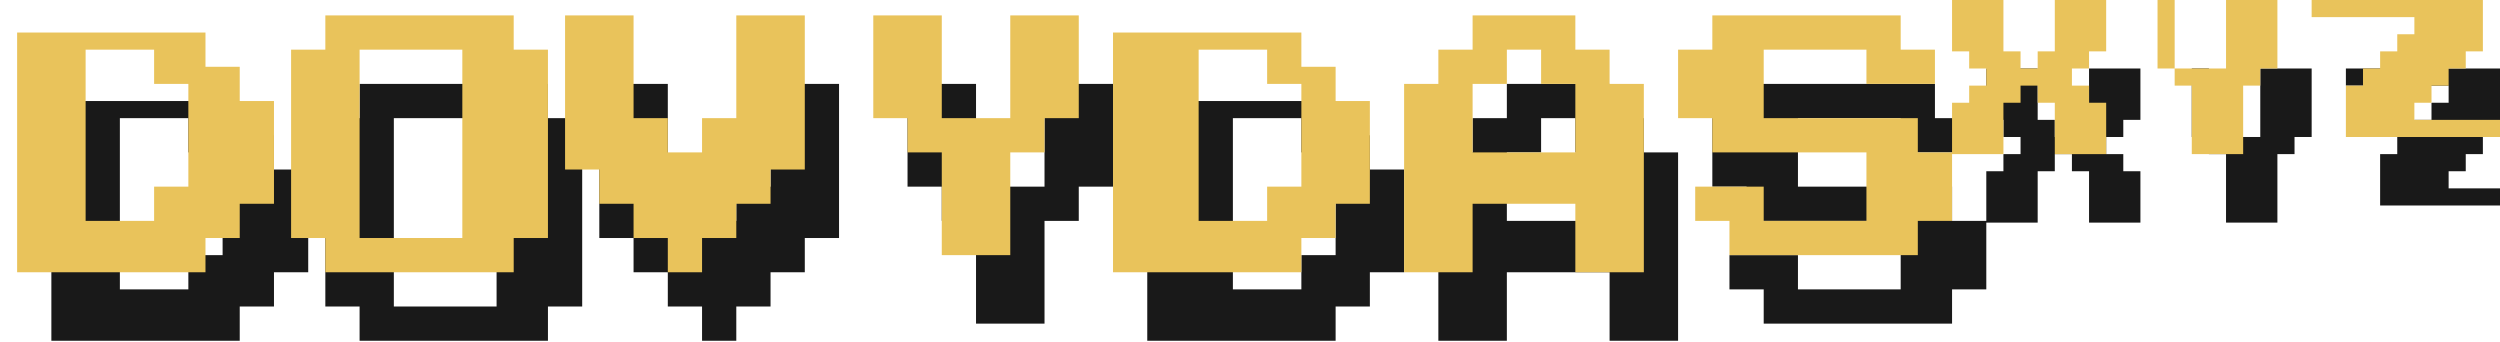 <!-- Created with Inkscape (http://www.inkscape.org/) -->
<svg width="146" height="20" version="1.1" viewBox="0 0 146 20" xmlns="http://www.w3.org/2000/svg">
	<g transform="translate(43 -22)">
		<path id="shadow" d="m73 26v3h1v1h1v1h-1v1h-1v3h3v-3h1v-1h1v1h1v3h3v-3h-1v-1h-1v-1h1v-1h1v-3h-3v3h-1v1h-1v-1h-1v-3h-3zm12 0v4h1v1h1v4h3v-4h1v-1h1v-4h-3v4h-3v-4h-3zm9 0v1h6v1h-1v1h-1v1h-1v1h-1v3h10v-1h-6v-1h1v-1h1v-1h1v-1h1v-3h-10zm-134 0.9v15h11v-2h2v-2h2v-6h-2v-2h-2v-2h-11zm18 0v2h-2v11h2v2h11v-2h2v-11h-2v-2h-11zm14 0v9h2v2h2v2h2v2h2v-2h2v-2h2v-2h2v-9h-4v6h-2v2h-2v-2h-2v-6h-4zm18 0v6h2v2h2v6h4v-6h2v-2h2v-6h-4v6h-4v-6h-4zm14 0v15h11v-2h2v-2h2v-6h-2v-2h-2v-2h-11zm21 0v2h-2v2h-2v11h4v-4h6v4h4v-11h-2v-2h-2v-2h-6zm14 0v2h-2v4h2v2h9v4h-6v-2h-4v2h2v2h11v-2h2v-4h-2v-2h-9v-4h6v2h4v-2h-2v-2h-11zm-95 2h4v2h2v6h-2v2h-4v-11zm16 0h6v11h-6v-11zm49 0h4v2h2v6h-2v2h-4v-11zm18 0h2v2h2v4h-6v-4h2v-2z" style="opacity:.9"/>
		<path id="text" d="m71 22v3h1v1h1v1h-1v1h-1v3h3v-3h1v-1h1v1h1v3h3v-3h-1v-1h-1v-1h1v-1h1v-3h-3v3h-1v1h-1v-1h-1v-3h-3zm12 0v4h1v1h1v4h3v-4h1v-1h1v-4h-3v4h-3v-4h-3zm9 0v1h6v1h-1v1h-1v1h-1v1h-1v3h10v-1h-6v-1h1v-1h1v-1h1v-1h1v-3h-10zm-134 0.9v15h11v-2h2v-2h2v-6h-2v-2h-2v-2h-11zm18 0v2h-2v11h2v2h11v-2h2v-11h-2v-2h-11zm14 0v9h2v2h2v2h2v2h2v-2h2v-2h2v-2h2v-9h-4v6h-2v2h-2v-2h-2v-6h-4zm18 0v6h2v2h2v6h4v-6h2v-2h2v-6h-4v6h-4v-6h-4zm14 0v15h11v-2h2v-2h2v-6h-2v-2h-2v-2h-11zm21 0v2h-2v2h-2v11h4v-4h6v4h4v-11h-2v-2h-2v-2h-6zm14 0v2h-2v4h2v2h9v4h-6v-2h-4v2h2v2h11v-2h2v-4h-2v-2h-9v-4h6v2h4v-2h-2v-2h-11zm-95 2h4v2h2v6h-2v2h-4v-11zm16 0h6v11h-6v-11zm49 0h4v2h2v6h-2v2h-4v-11zm18 0h2v2h2v4h-6v-4h2v-2z" style="fill:#e9c35b"/>
	</g>
</svg>
